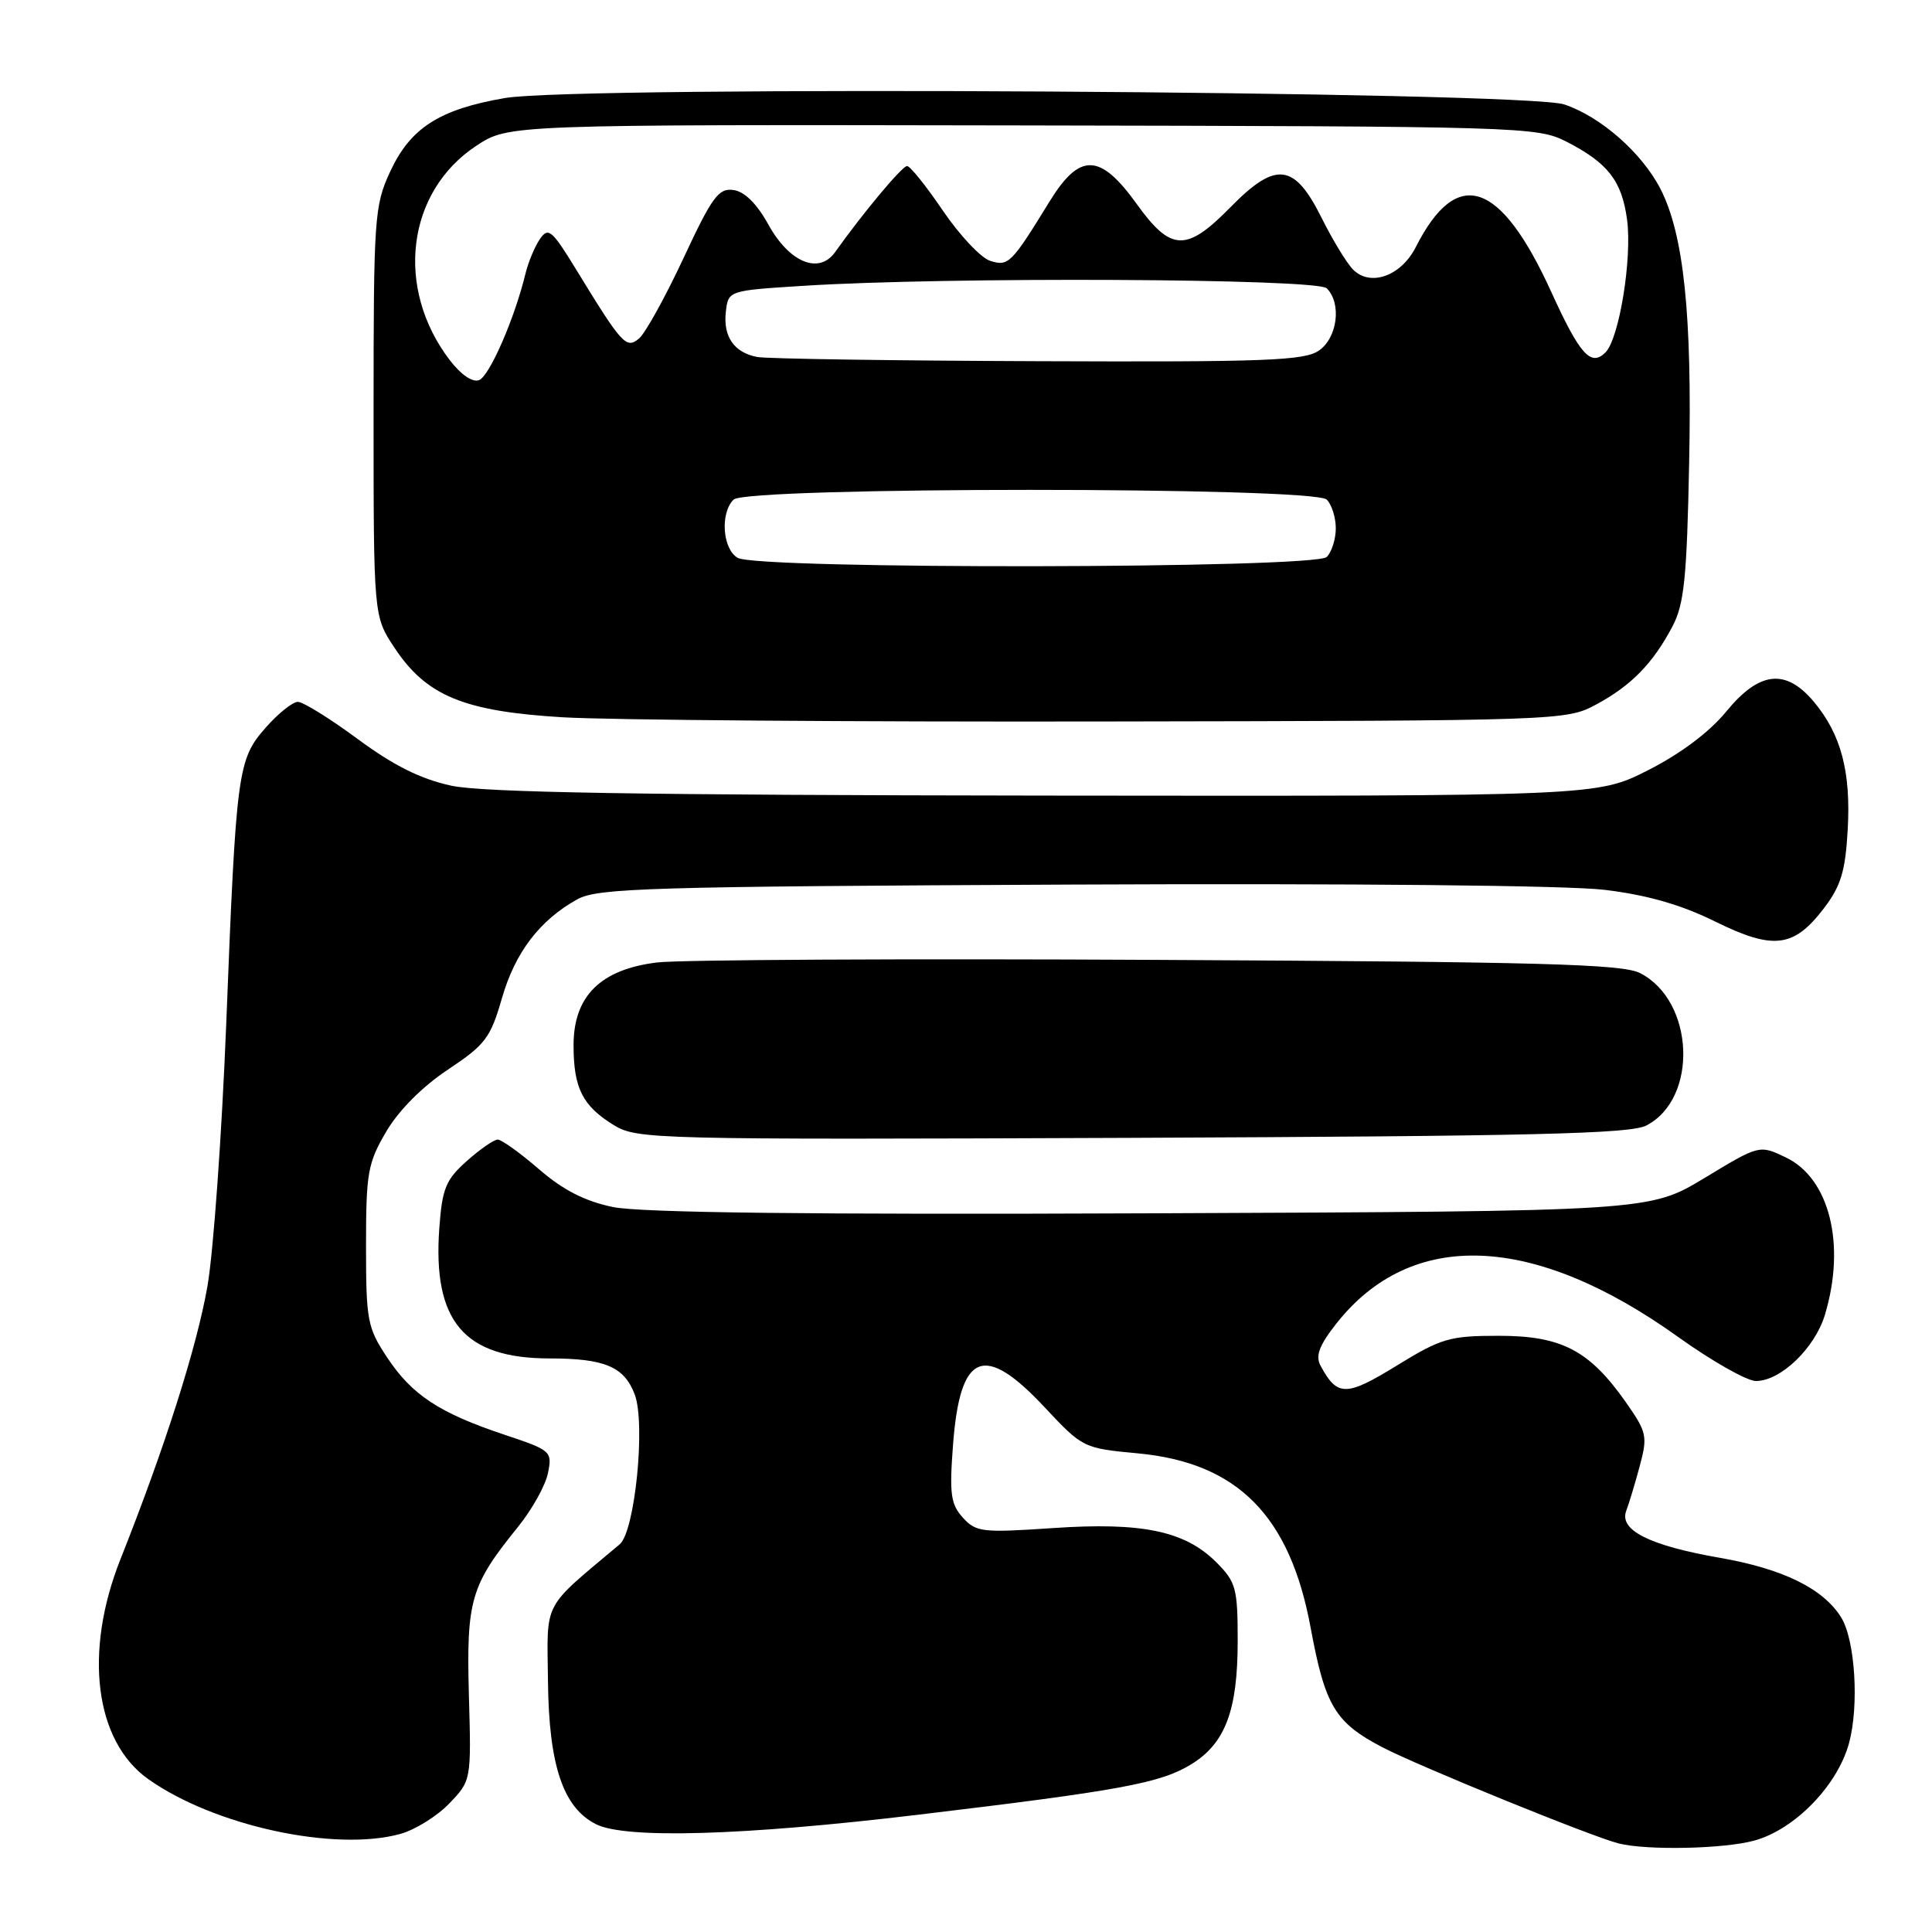 <?xml version="1.0" encoding="UTF-8" standalone="no"?>
<!DOCTYPE svg PUBLIC "-//W3C//DTD SVG 1.1//EN" "http://www.w3.org/Graphics/SVG/1.1/DTD/svg11.dtd" >
<svg xmlns="http://www.w3.org/2000/svg" xmlns:xlink="http://www.w3.org/1999/xlink" version="1.1" viewBox="0 0 256 256">
 <g >
 <path fill="currentColor"
d=" M 232.48 243.88 C 237.84 242.40 243.50 236.56 245.01 230.96 C 246.36 225.98 245.81 217.27 243.96 214.31 C 241.58 210.49 236.26 207.88 227.90 206.42 C 218.55 204.79 214.50 202.75 215.49 200.18 C 215.84 199.25 216.65 196.60 217.27 194.27 C 218.34 190.30 218.22 189.78 215.42 185.78 C 210.59 178.92 206.92 177.00 198.60 177.00 C 192.08 177.00 190.98 177.32 185.06 180.96 C 178.36 185.08 177.18 185.08 174.97 180.94 C 174.28 179.65 174.81 178.25 177.09 175.36 C 187.02 162.78 203.20 163.42 222.37 177.16 C 226.84 180.36 231.48 182.99 232.67 182.99 C 235.94 183.00 240.50 178.62 241.82 174.19 C 244.61 164.89 242.42 156.12 236.62 153.36 C 233.13 151.69 233.13 151.69 225.84 156.10 C 218.55 160.50 218.55 160.50 152.54 160.77 C 107.47 160.96 84.84 160.69 81.23 159.94 C 77.50 159.17 74.61 157.69 71.41 154.92 C 68.92 152.77 66.46 151.00 65.95 151.00 C 65.45 151.00 63.60 152.28 61.84 153.85 C 59.06 156.33 58.59 157.49 58.21 162.75 C 57.32 175.07 61.48 179.99 72.82 180.00 C 80.13 180.00 82.70 181.09 84.10 184.76 C 85.57 188.63 84.14 202.93 82.11 204.63 C 71.73 213.36 72.49 211.91 72.61 222.80 C 72.73 233.95 74.62 239.55 79.00 241.73 C 82.93 243.68 98.52 243.23 121.50 240.48 C 148.53 237.25 153.77 236.28 157.86 233.77 C 162.36 231.00 164.00 226.63 164.00 217.46 C 164.00 210.43 163.78 209.63 161.16 207.00 C 157.01 202.86 151.33 201.67 139.49 202.48 C 130.14 203.11 129.33 203.02 127.58 201.09 C 125.97 199.31 125.79 197.95 126.28 191.45 C 127.21 179.17 130.36 177.87 138.40 186.45 C 143.46 191.86 143.55 191.90 150.80 192.58 C 163.97 193.82 170.92 200.83 173.66 215.65 C 175.58 226.04 176.90 228.24 183.15 231.51 C 187.98 234.03 210.99 243.40 214.50 244.27 C 218.27 245.21 228.50 244.99 232.48 243.88 Z  M 53.06 243.00 C 55.01 242.46 57.93 240.64 59.53 238.97 C 62.45 235.92 62.45 235.92 62.13 224.58 C 61.79 212.03 62.36 210.06 68.64 202.32 C 70.50 200.02 72.29 196.81 72.61 195.18 C 73.19 192.31 73.03 192.17 66.85 190.11 C 58.22 187.23 54.58 184.84 51.29 179.86 C 48.68 175.92 48.50 174.97 48.50 165.07 C 48.50 155.40 48.73 154.11 51.18 149.94 C 52.84 147.12 55.96 143.98 59.35 141.73 C 64.30 138.44 64.99 137.53 66.50 132.30 C 68.25 126.20 71.51 121.93 76.50 119.16 C 79.19 117.67 85.97 117.47 142.00 117.21 C 179.05 117.04 207.81 117.32 212.63 117.91 C 218.26 118.59 222.75 119.88 227.23 122.09 C 234.99 125.92 237.68 125.59 241.68 120.35 C 243.93 117.40 244.52 115.45 244.83 109.95 C 245.27 102.26 243.95 97.28 240.33 92.97 C 236.60 88.54 233.11 88.94 228.72 94.30 C 226.50 97.01 222.67 99.88 218.39 102.05 C 211.59 105.50 211.59 105.50 138.55 105.42 C 84.87 105.36 63.99 105.01 59.81 104.11 C 55.75 103.23 52.19 101.46 47.42 97.94 C 43.74 95.22 40.16 93.00 39.47 93.00 C 38.77 93.00 36.86 94.54 35.21 96.41 C 31.48 100.66 31.30 102.04 29.97 135.83 C 29.39 150.31 28.28 165.88 27.49 170.42 C 26.08 178.50 21.85 191.79 15.96 206.61 C 11.07 218.91 12.56 230.71 19.63 235.73 C 28.35 241.93 44.38 245.41 53.06 243.00 Z  M 218.14 149.14 C 225.06 145.57 224.54 132.63 217.32 128.94 C 214.97 127.74 204.26 127.45 153.50 127.19 C 119.95 127.01 90.06 127.17 87.08 127.53 C 79.59 128.44 76.00 131.98 76.00 138.49 C 76.00 144.18 77.18 146.52 81.31 149.07 C 84.41 150.97 86.42 151.02 150.00 150.77 C 202.87 150.55 216.01 150.24 218.14 149.14 Z  M 211.50 93.35 C 216.15 90.85 219.03 87.90 221.61 83.00 C 223.16 80.06 223.52 76.59 223.82 61.36 C 224.22 41.72 223.11 31.09 220.04 25.07 C 217.59 20.28 212.13 15.47 207.28 13.84 C 202.06 12.08 76.57 11.32 66.91 12.99 C 58.20 14.49 54.37 16.95 51.68 22.78 C 49.61 27.26 49.50 28.86 49.50 54.57 C 49.50 81.64 49.50 81.64 52.25 85.80 C 56.48 92.20 61.43 94.25 74.50 95.04 C 80.55 95.41 112.95 95.66 146.50 95.60 C 206.94 95.50 207.54 95.48 211.50 93.35 Z  M 97.75 73.92 C 95.74 72.75 95.40 68.00 97.20 66.20 C 98.92 64.48 174.08 64.48 175.80 66.20 C 176.46 66.86 177.00 68.57 177.00 70.00 C 177.00 71.43 176.46 73.14 175.80 73.80 C 174.24 75.36 100.41 75.47 97.75 73.92 Z  M 59.59 47.71 C 52.30 38.15 53.88 25.41 63.11 19.32 C 67.37 16.50 67.37 16.50 135.47 16.62 C 201.73 16.74 203.68 16.80 207.54 18.76 C 213.05 21.58 214.89 23.94 215.59 29.07 C 216.29 34.19 214.56 44.86 212.74 46.69 C 210.80 48.63 209.35 47.02 205.55 38.68 C 198.80 23.87 193.06 21.97 187.60 32.74 C 185.66 36.57 181.60 38.03 179.30 35.73 C 178.46 34.89 176.58 31.80 175.11 28.85 C 171.50 21.61 169.06 21.32 163.04 27.46 C 157.19 33.42 155.16 33.35 150.60 27.00 C 145.75 20.26 143.06 20.20 139.04 26.75 C 134.00 34.95 133.61 35.33 131.20 34.56 C 129.98 34.18 127.17 31.19 124.95 27.93 C 122.74 24.67 120.60 22.00 120.19 22.00 C 119.54 22.00 114.38 28.17 110.66 33.40 C 108.52 36.41 104.59 34.79 101.81 29.75 C 100.30 27.01 98.66 25.38 97.20 25.18 C 95.22 24.89 94.37 26.05 90.55 34.24 C 88.14 39.40 85.49 44.18 84.67 44.86 C 82.97 46.27 82.43 45.67 76.33 35.69 C 73.12 30.45 72.65 30.06 71.53 31.69 C 70.85 32.69 69.99 34.76 69.62 36.29 C 68.18 42.23 64.86 49.84 63.48 50.37 C 62.61 50.70 61.07 49.65 59.59 47.71 Z  M 100.32 47.30 C 97.26 46.71 95.80 44.59 96.18 41.31 C 96.50 38.50 96.50 38.50 106.50 37.87 C 125.57 36.66 174.50 36.90 175.80 38.20 C 177.79 40.19 177.23 44.73 174.78 46.44 C 172.86 47.79 167.76 47.98 137.53 47.86 C 118.26 47.79 101.52 47.54 100.32 47.30 Z "/>
</g>
</svg>